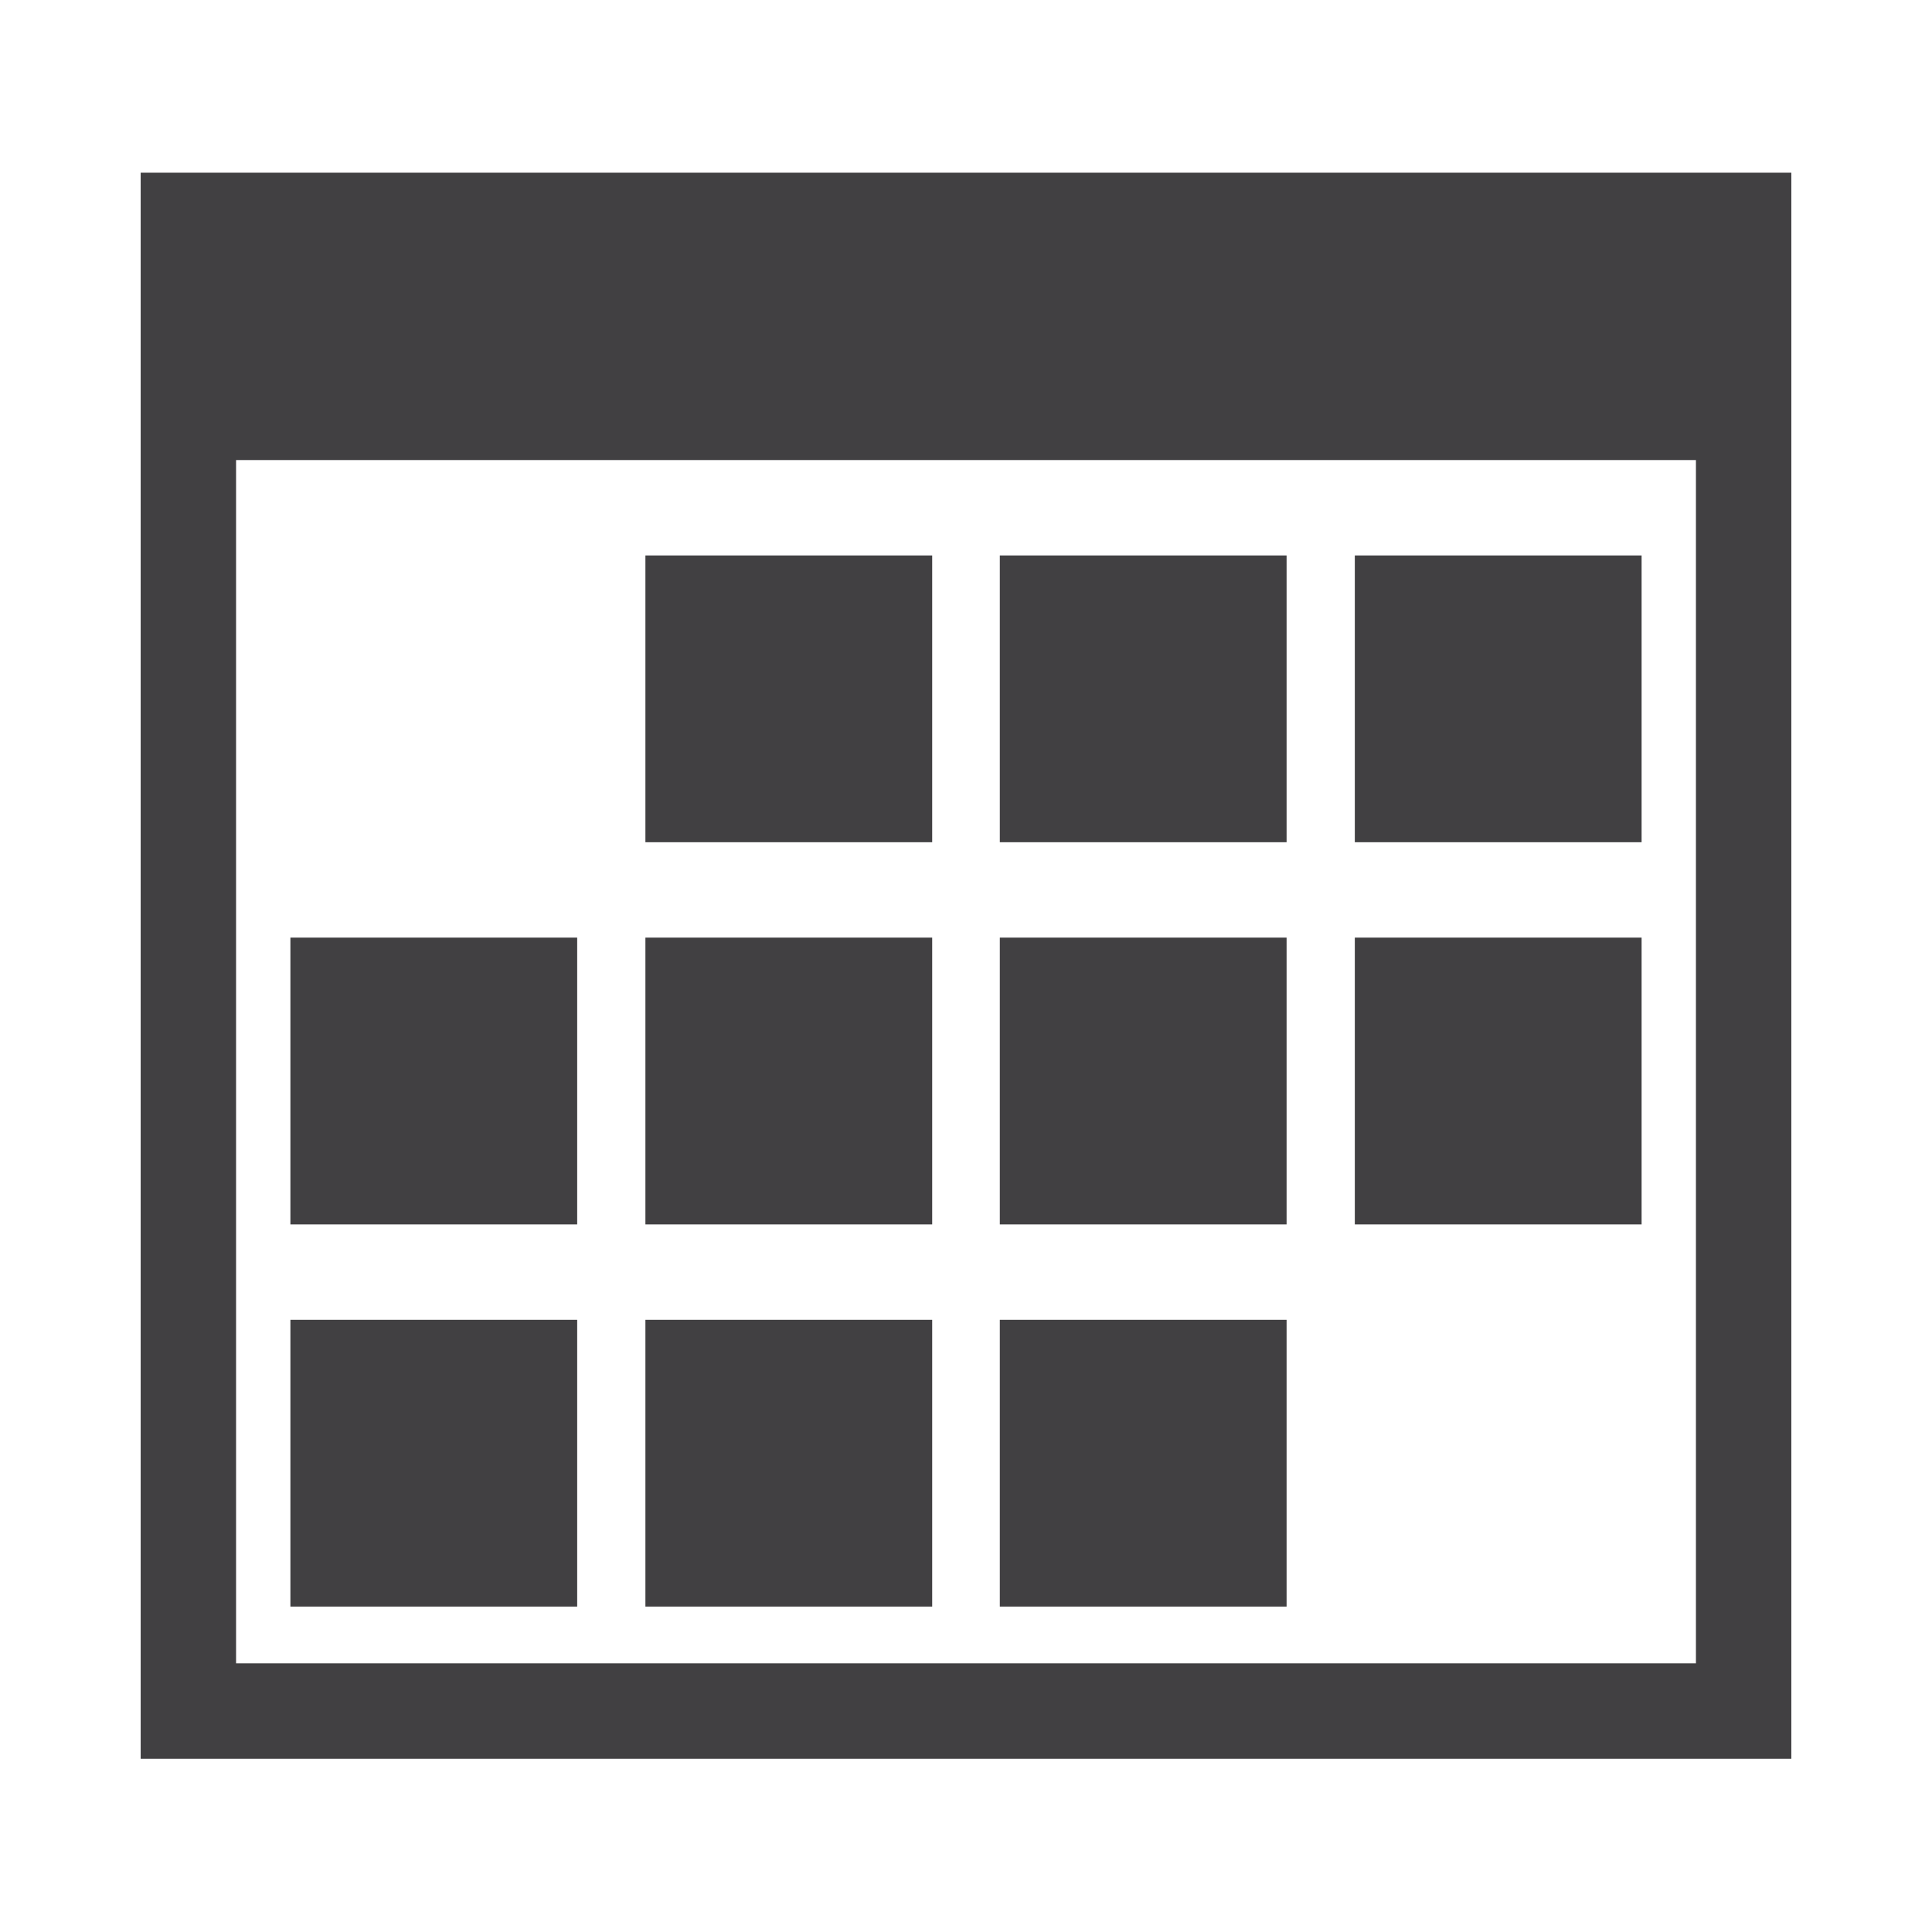 <svg id="Layer_1" data-name="Layer 1" xmlns="http://www.w3.org/2000/svg" xmlns:xlink="http://www.w3.org/1999/xlink" viewBox="0 0 32 32"><defs><style>.cls-1,.cls-3{fill:none;}.cls-2{clip-path:url(#clip-path);}.cls-3{stroke:#414042;stroke-miterlimit:10;stroke-width:1.58px;}.cls-4{fill:#414042;}</style><clipPath id="clip-path"><rect class="cls-1" x="2.33" y="2.86" width="27.34" height="26.27"/></clipPath></defs><title>cal32</title><g class="cls-2"><rect class="cls-3" x="3.12" y="3.65" width="25.76" height="24.69"/></g><rect class="cls-4" x="3.12" y="3.66" width="25.76" height="3.96"/><rect class="cls-4" x="10.69" y="15.53" width="4.75" height="4.75"/><rect class="cls-4" x="4.81" y="15.53" width="4.75" height="4.75"/><rect class="cls-4" x="16.56" y="15.53" width="4.75" height="4.75"/><rect class="cls-4" x="22.44" y="15.53" width="4.75" height="4.75"/><rect class="cls-4" x="10.69" y="21.86" width="4.75" height="4.75"/><rect class="cls-4" x="4.81" y="21.86" width="4.75" height="4.75"/><rect class="cls-4" x="16.56" y="21.86" width="4.75" height="4.75"/><rect class="cls-4" x="10.69" y="9.2" width="4.75" height="4.75"/><rect class="cls-4" x="16.56" y="9.2" width="4.75" height="4.75"/><rect class="cls-4" x="22.44" y="9.2" width="4.75" height="4.75"/></svg>